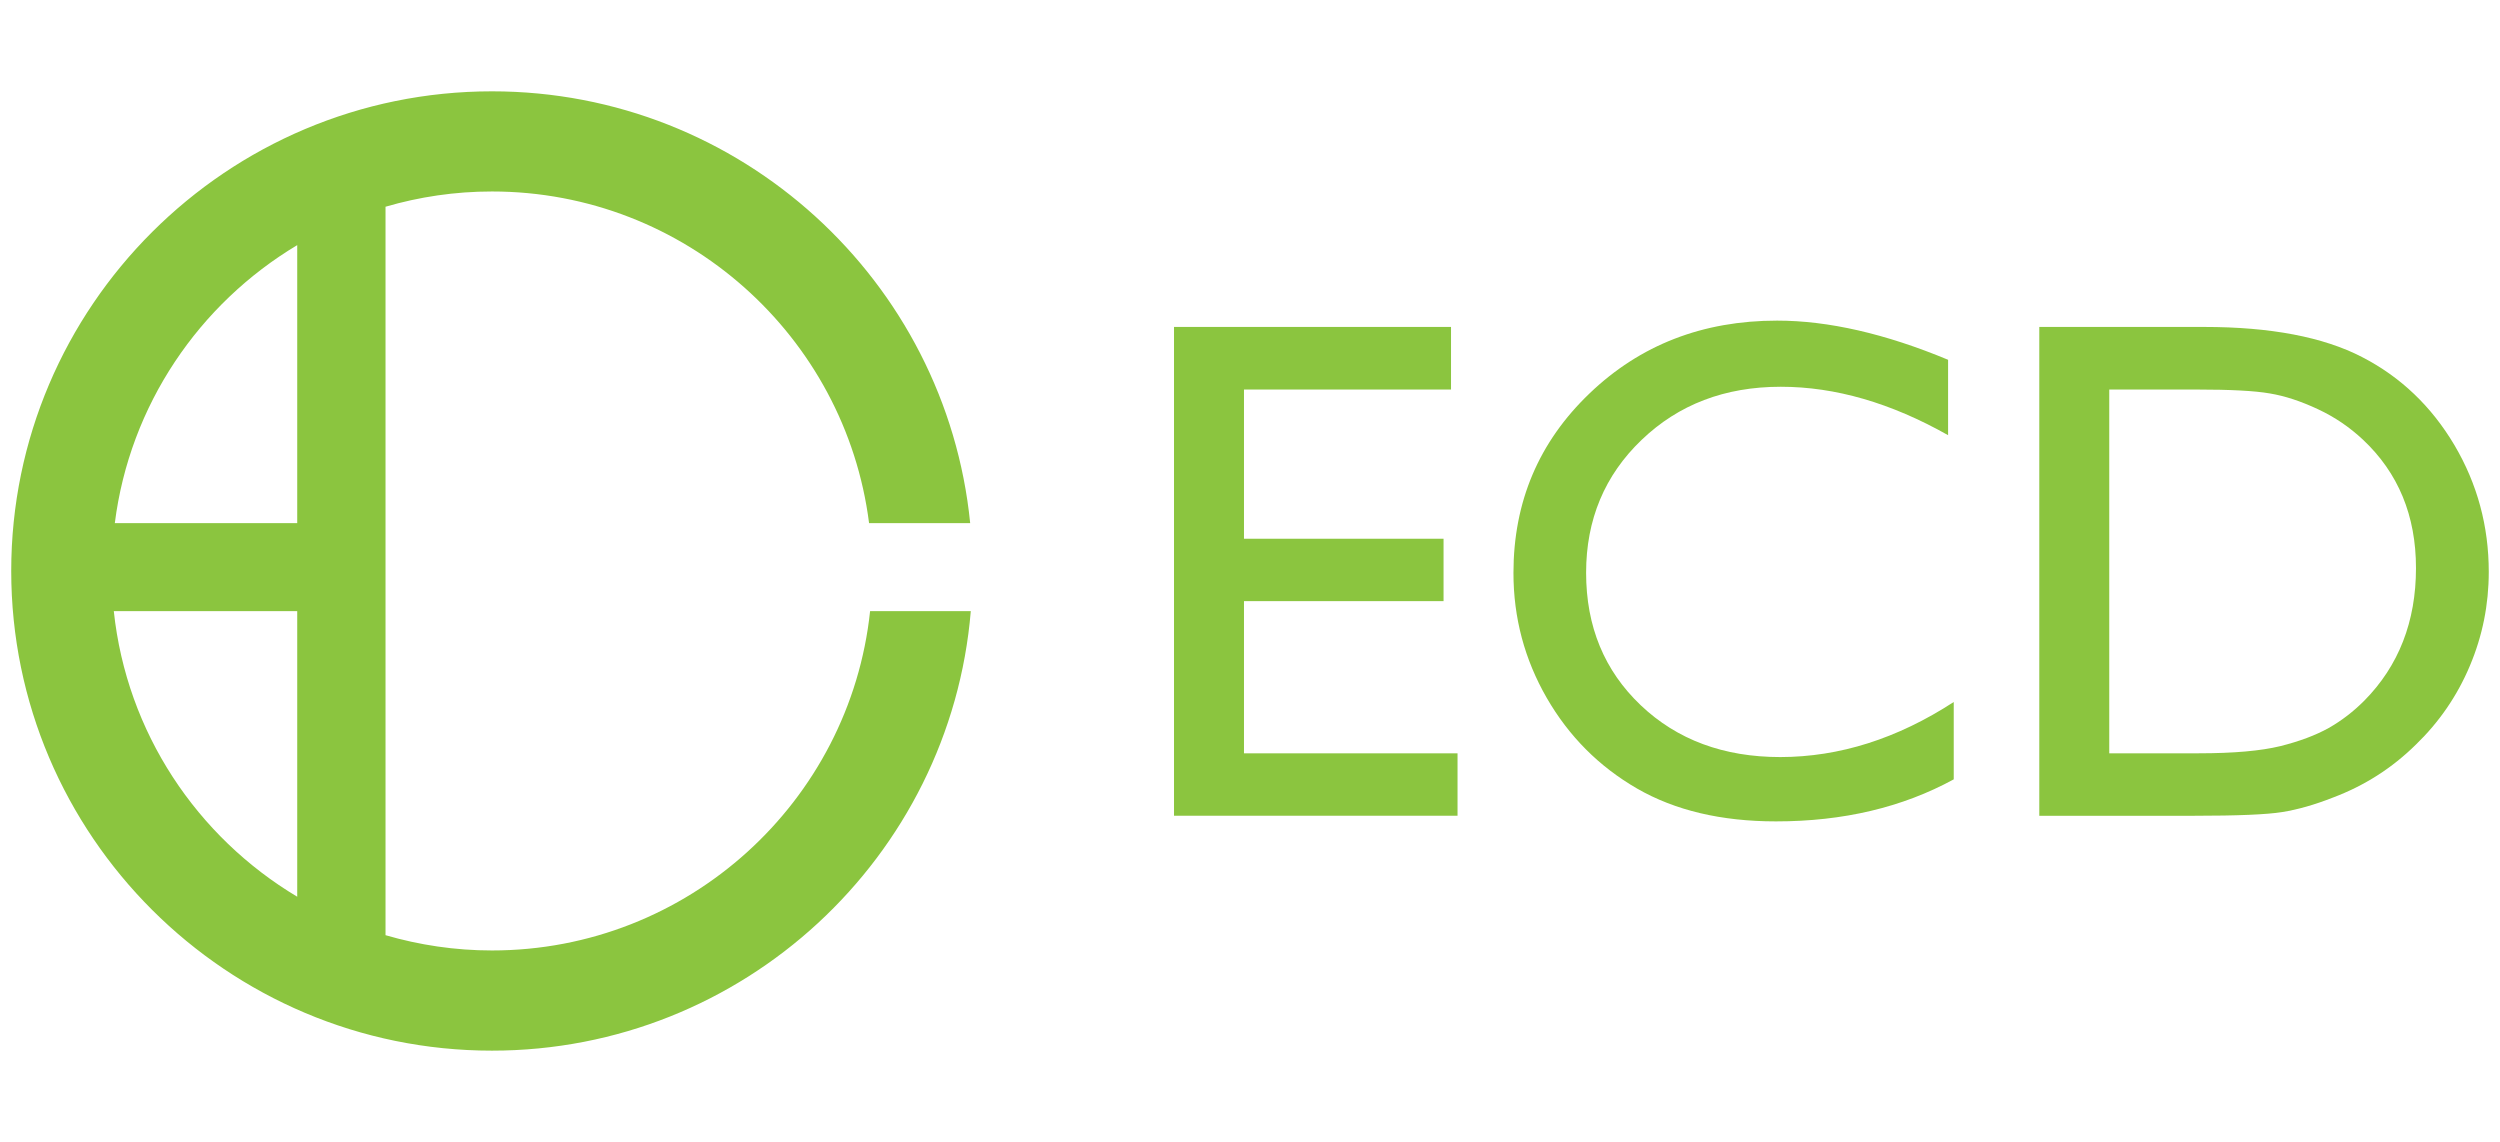 <?xml version="1.0" encoding="utf-8"?>
<!-- Generator: Adobe Illustrator 16.0.0, SVG Export Plug-In . SVG Version: 6.00 Build 0)  -->
<!DOCTYPE svg PUBLIC "-//W3C//DTD SVG 1.1//EN" "http://www.w3.org/Graphics/SVG/1.1/DTD/svg11.dtd">
<svg version="1.1" id="Layer_1" xmlns="http://www.w3.org/2000/svg" xmlns:xlink="http://www.w3.org/1999/xlink" x="0px" y="0px"
	 width="81px" height="37px" viewBox="0 0 81 37" enable-background="new 0 0 81 37" xml:space="preserve">
<path fill="#8BC53F" d="M28.191,19.8c-0.653,6.171-5.896,10.995-12.251,10.995c-1.198,0-2.354-0.176-3.449-0.495V6.698
	c1.095-0.32,2.251-0.494,3.449-0.494c6.266,0,11.45,4.696,12.218,10.745h3.276c-0.783-7.844-7.431-13.99-15.494-13.99
	c-8.588,0-15.576,6.972-15.576,15.539c0,8.569,6.988,15.543,15.576,15.543c8.146,0,14.851-6.277,15.514-14.241H28.191z M9.63,29.054
	c-3.245-1.938-5.526-5.319-5.943-9.254H9.63V29.054z M9.63,16.949H3.72c0.483-3.826,2.734-7.108,5.91-9.007V16.949z"/>
<g>
	<path fill="#8BC53F" d="M38.038,10.593h8.975v2.028h-6.708v4.834h6.466v2.022h-6.466v4.93h6.919v2.023h-9.186V10.593z"/>
	<path fill="#8BC53F" d="M63.301,22.745v2.506c-1.665,0.909-3.58,1.362-5.759,1.362c-1.771,0-3.271-0.355-4.501-1.064
		c-1.234-0.714-2.208-1.691-2.928-2.939c-0.718-1.249-1.077-2.595-1.077-4.046c0-2.307,0.823-4.246,2.466-5.818
		c1.641-1.573,3.669-2.358,6.077-2.358c1.66,0,3.509,0.424,5.539,1.269V14.1c-1.848-1.044-3.653-1.569-5.42-1.569
		c-1.813,0-3.312,0.574-4.508,1.72c-1.199,1.147-1.8,2.584-1.8,4.306c0,1.744,0.593,3.174,1.771,4.294
		c1.176,1.117,2.685,1.678,4.521,1.678C59.599,24.527,61.473,23.933,63.301,22.745z"/>
	<path fill="#8BC53F" d="M66.073,26.431V10.593h5.344c2.151,0,3.858,0.326,5.113,0.975c1.255,0.647,2.251,1.601,2.995,2.856
		c0.74,1.253,1.111,2.624,1.111,4.106c0,1.06-0.203,2.073-0.612,3.042c-0.408,0.97-0.994,1.823-1.748,2.552
		c-0.771,0.76-1.664,1.332-2.689,1.717c-0.595,0.235-1.145,0.39-1.645,0.47c-0.497,0.08-1.449,0.12-2.857,0.12H66.073z
		 M71.174,12.621H68.34v11.786h2.899c1.137,0,2.015-0.079,2.642-0.232c0.625-0.156,1.149-0.354,1.569-0.588
		c0.42-0.238,0.803-0.535,1.151-0.883c1.12-1.132,1.677-2.568,1.677-4.298c0-1.697-0.572-3.086-1.721-4.163
		c-0.427-0.399-0.907-0.729-1.457-0.985c-0.546-0.256-1.066-0.429-1.562-0.511C73.05,12.662,72.263,12.621,71.174,12.621z"/>
</g>
</svg>
